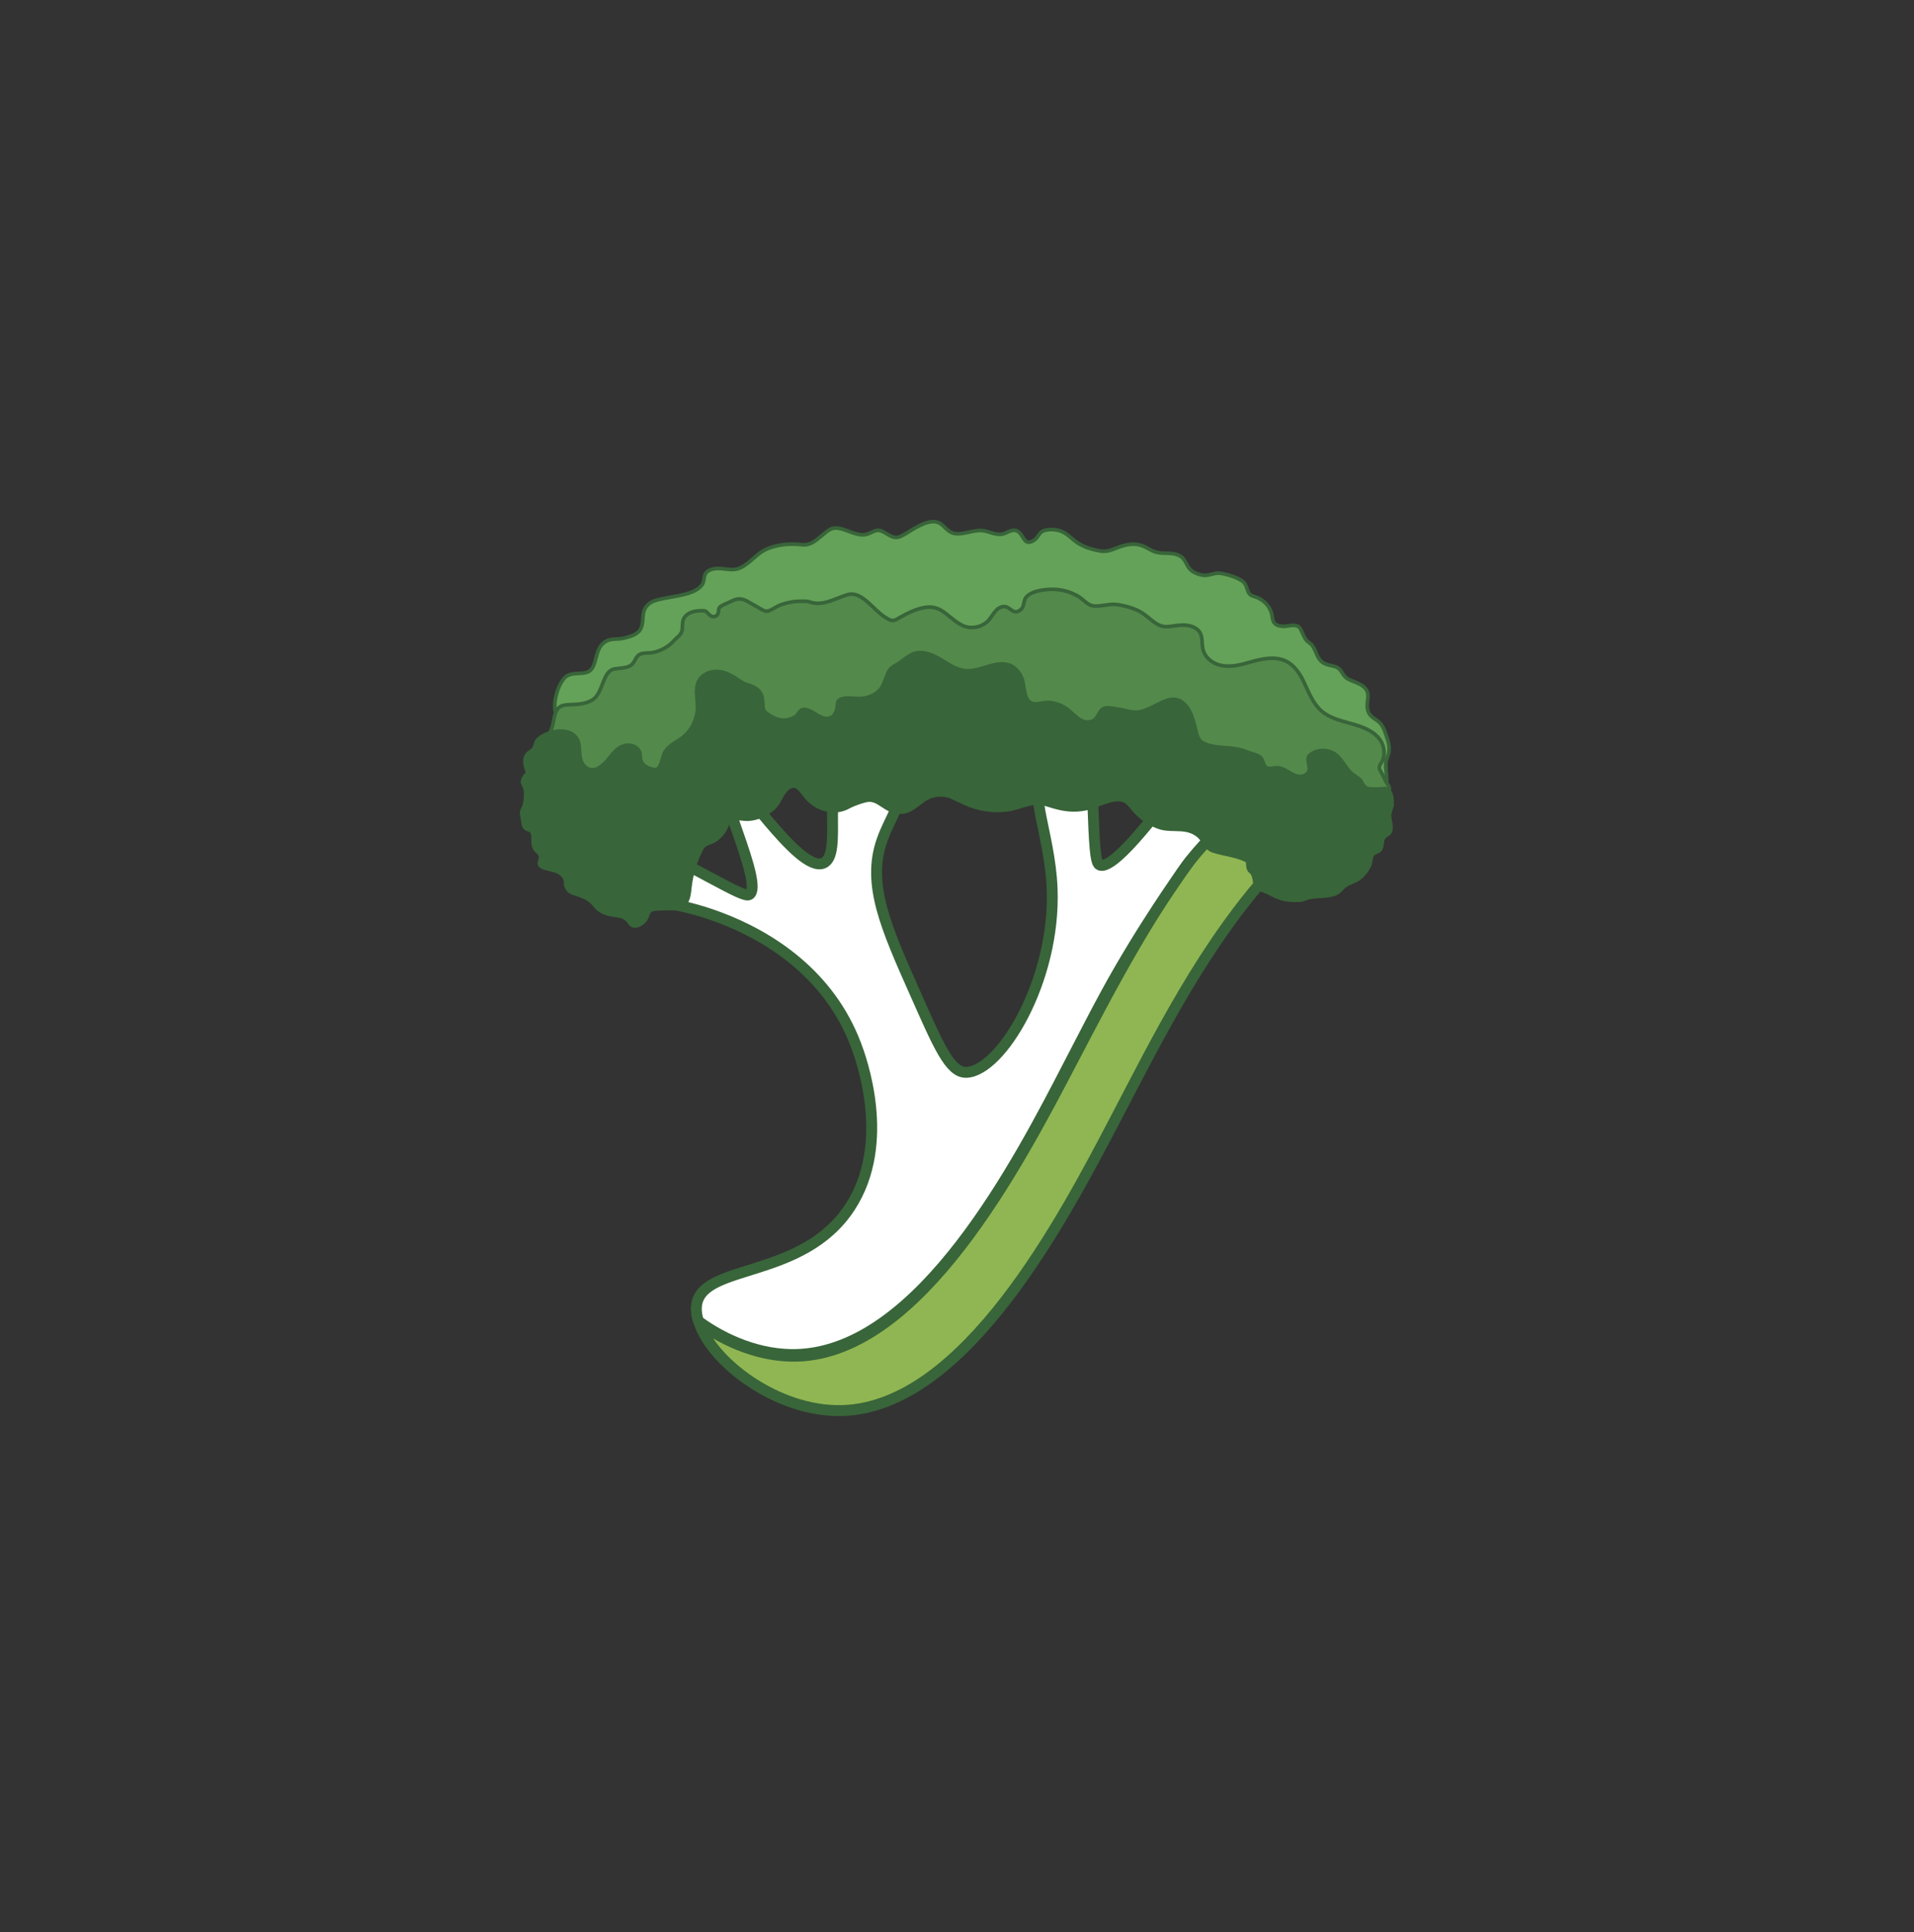 <?xml version="1.0" encoding="UTF-8"?>
<svg id="Joy_Favicon_RVB_Couleurs" xmlns="http://www.w3.org/2000/svg" viewBox="0 0 646 652">
  <rect x="0" y="0" width="646" height="652" fill="#333333" stroke="none"/>
  <defs>
    <style>
      .cls-1 {
        fill: #53894b;
      }

      .cls-1, .cls-2, .cls-3 {
        stroke-miterlimit: 10;
      }

      .cls-1, .cls-2, .cls-3, .cls-4, .cls-5 {
        stroke: #386539;
      }

      .cls-1, .cls-3 {
        stroke-width: 1.23px;
      }

      .cls-2 {
        fill: #386539;
      }

      .cls-3 {
        fill: #65a259;
      }

      .cls-4 {
        fill: #8fb652;
      }

      .cls-4, .cls-5 {
        stroke-linecap: round;
        stroke-linejoin: round;
        stroke-width: 3.68px;
      }

      .cls-5 {
        fill: #fff;
      }
    </style>
  </defs>
  <path class="cls-4" d="M430.24,292.51c-23.84,25.84-39.73,58.34-53.79,85.18-17.46,33.31-50.65,97.1-92.16,98.3-22.15,.63-44.11-16.62-48.29-29.59,9.09,6.65,21.06,11.57,33.08,11.23,41.51-1.19,74.7-64.99,92.16-98.3,12.98-24.76,28.79-55.87,48.56-79.25-.41,2.45,18.39,.64,18.72,.91,.12,.11,1.56,11.29,1.72,11.51Z"/>
  <path class="cls-5" d="M401.71,290.34c-1.54,1.93-3.53,4.86-7.5,10.73,0,0-5.96,8.81-11.5,17.92-7.58,12.47-10.95,18.92-21.73,39.79-16.91,32.73-49.94,97.11-92.16,98.3-12.02,.34-23.99-4.58-33.08-11.23-.68-2.07-.89-4.04-.59-5.8,2.43-13.8,35.69-8.26,51.69-32.64,14.33-21.83,3.65-50.64,1.98-54.98-4.5-11.8-11.64-20.73-19.48-27.46-17.78-15.27-39.16-19.22-41.35-19.59v-.02c-2.91-2.76-9.99-9.82-8.29-12.74,1.28-2.19,6.75-1.45,8.36-1.23,4.29,.59,6.87,2.23,11.61,4.75,8.06,4.29,12.09,6.43,13.22,5.75,5.21-3.17-12.29-37.96-8.62-40.09,3.77-2.19,25.06,33.03,33.62,29.46,6.93-2.89-1.4-28.28,8.19-33.19,5.14-2.64,14.13,1.3,16.64,7.08,2.42,5.57-2.16,10.18-5.05,18.45-5.15,14.76,1.31,29.3,11.21,51.56,7.81,17.56,11.7,26.86,17.24,26.7,11.69-.34,30.2-30.88,28.98-61.99-.79-19.98-9.56-35.54-1.77-42.14,3.41-2.89,9.48-3.64,12.64-1.25,2.61,1.97,2.52,5.51,2.87,14.66,.51,13.28,.79,19.94,2.2,20.69,2.43,1.29,9.32-3.19,29.98-31.61,.33,6.17,1.68,12.54,5.91,14.52,2.53,1.18,4.85,.18,5.49,1.48,1.1,2.22-4.06,5.84-10.72,14.14Z"/>
  <path class="cls-3" d="M467.74,258.28c-.03,1.88,.43,3.98,.29,5.78-.09,1.17-.32,2.26-.84,3.32-.61,1.24,.14,1.9,.94,2.91,.4,.5-.97-.89-1.25-1.56,0-.2-.02-.41-.03-.61-.06-.62-.17-1.24-.34-1.74-.02-.07-.04-.12-.07-.19,.01-.21,.02-.44,.03-.66,.01-.1,.02-.19,.02-.29,.02-.53,0-.98-.32-1.53-.39-.69-.84-1.27-1.15-2.01-.08-.18-.15-.37-.22-.55-.47-1.24-.87-2.55-1.81-3.51-.61-.63-1.42-1.1-1.75-1.91-.25-.64-.14-1.37-.28-2.05-.72-3.83-4.35-3.32-7.2-3.5-3.68-.23-7.35-.72-10.98-1.39-7.51-1.4-14.85-3.63-22.06-6.18-14.43-5.11-28.38-11.59-43.01-16.1-32.9-10.15-67.9-9.75-102.26-9.25-12.92,.19-26.42,.52-37.8,6.79-6.5,3.59-11.92,8.92-18.17,12.95-6.39,4.12-13.21,6.08-20.66,4.5-.55,1-.68,2.28-.62,3.48,.01,.29,.04,.54,.11,.76,.01,.07,.03,.1,.05,.14,.01,.02,.02,.06,.01,.06-.01-.01-.02-.02-.03-.03-.02-.02-.05-.05-.09-.06-.49-.26-1.21,.19-1.84-.33-.69-.57-.24-1.44-.87-1.92-.62-.47-1.2,.21-2.65,.01,0,0-.29,.08-.73,.14-.22,.02-.41,.03-.57,.03h-.34c-.15,0-.31-.01-.46-.03-.08-.01-.17-.02-.24-.03-.13-.02-.26-.06-.4-.1-.09-.03-.17-.07-.24-.11-.04-.01-.08-.03-.12-.06-.01-.01-.02-.01-.03-.02-.18-.11-.25-.21-.46-.32-4.22-2.07-1.26-13.14,2.13-15.08,2.26-1.29,5.55-.29,7.51-1.58,2.53-1.67,1.81-6.83,4.54-9.28,2.34-2.11,4.48-1.19,7.15-1.84,2.1-.51,4.79-1.22,5.75-3.41,.88-1.98,.31-4.41,1.22-6.37,.71-1.53,2.23-2.54,3.82-2.99,3.8-1.09,7.73-1.24,11.57-2.58,1.37-.48,3.27-1.49,4.06-2.81,1.02-1.7,.06-3.63,2.38-4.74,3.46-1.65,7.06,.83,10.55-.86,3.37-1.62,5.6-5.07,9.13-6.44,3.72-1.44,7.59-1.79,11.51-1.32,2.73,.32,4.44-1.18,6.44-2.82,2.87-2.35,3.8-3.62,7.93-2.22,1.83,.62,3.61,1.45,5.52,1.66,3.78,.42,4.58-2.9,8.08-.71,3.3,2.07,4.09,2.22,7.4,.18,2.57-1.58,6.67-4.35,9.87-3.81,2.95,.51,3.57,4.08,7.42,4.03,2.44-.03,4.79-.99,7.22-1.12,2.6-.14,4.88,1.5,7.39,1.3,1.75-.14,3.54-1.96,5.32-1.16,2.59,1.17,2.13,5.63,5.95,3.05,1.17-.79,1.45-2.22,2.64-2.88,1.54-.86,4.39-.73,6-.19,2.47,.82,4.18,3.07,6.37,4.36,2.29,1.35,4.7,2.02,7.29,2.47,2.5,.43,4.35-.72,6.68-1.5,2.4-.8,4.84-1.19,7.29-.32,1.36,.48,2.58,1.31,3.9,1.89,2.86,1.26,6.1-.04,8.96,1.6,1.86,1.07,2.05,3.08,3.4,4.51,1.05,1.11,3.25,1.93,4.72,2.02,1.83,.1,3.44-.89,5.19-.73,2.05,.19,6.7,1.54,8.19,3.08,1.57,1.63,.75,4.03,3.36,4.73,2.97,.8,5.5,3.1,6.13,6.27,.14,.68,.19,1.39,.43,2.04,.71,1.88,3.26,1.99,4.9,1.69,.99-.18,2.1-.35,3.1-.02,.96,.3,1.18,.96,1.6,1.82,.51,1.02,.9,2.17,1.63,3.05,.56,.68,1.43,1.02,1.94,1.71,1.48,1.98,1.46,4.35,3.73,5.88,1.53,1.03,4.06,.84,5.31,1.98s1.4,2.66,3.21,3.56c1.54,.77,3.24,1.2,4.66,2.18,3.55,2.46,.9,5.29,1.91,8.49,.72,2.28,2.7,2.63,4.13,4.16,1.25,1.33,1.9,3.74,2.48,5.48,.56,1.67,.77,3.52,.25,5.2-.21,.7-.55,1.36-.71,2.08-.11,.48-.16,.99-.17,1.51Z"/>
  <path class="cls-1" d="M468.91,266.52c-.02,.3-.09,.6-.21,.86-7.04-.27-14.79,2.61-22.04,2.85-7.95,.26-15.91-.35-23.8-1.39-15.75-2.09-31.18-5.96-46.76-8.95-51.54-9.91-105.11-9.24-156.39,1.96-.74,2.16,.35,4.79,2.4,5.8-8.91,3.18-18.42,4.72-27.89,4.51-3.35-.07-6.92-.45-9.5-2.58-4.05-3.35-3.99-9.63-2.31-14.59,1.12-3.3,2.83-6.37,3.95-9.67,.72-2.12,.61-5.66,2.75-6.88,1.14-.65,2.52-.64,3.83-.68,2.34-.06,4.75-.32,6.79-1.45,4.03-2.24,3.41-10.03,7.85-10.62,1.56-.21,3.18-.22,4.64-.8,2.16-.86,2-3.14,3.61-4.02,1.11-.6,2.34-.48,3.55-.56s2.35-.44,3.42-.87c1.79-.73,3.41-1.86,4.7-3.29,1.11-1.24,2.53-1.89,2.75-3.71,.13-1.13-.02-2.32,.39-3.38,.5-1.29,1.75-2.18,3.08-2.58,1.15-.35,2.38-.41,3.57-.39,.95,.01,1.19,.38,1.83,1.06,.17,.18,.36,.36,.54,.48,.51,.39,1.05,.59,1.67,.37,.06-.02,.12-.05,.17-.07,.6-.28,.86-.8,.99-1.42,.16-.8-.05-1.25,.58-1.76,.82-.66,2.1-1.06,3.05-1.53,1.2-.6,2.47-1.22,3.8-1.11,1.06,.09,2.02,.62,2.94,1.14,1.06,.6,2.12,1.2,3.18,1.8,1.05,.59,2.09,1.49,3.38,1.07,1.38-.45,2.65-1.49,4.05-2,1.59-.58,3.26-.97,4.95-1.15,1.06-.11,2.11-.05,3.17-.08,.94-.03,1.45,.18,2.36,.43,1.89,.52,3.93,.22,5.77-.36,2.12-.66,4.13-1.6,6.25-2.27,3.31-1.05,6.32,1.88,8.55,4.01,1.8,1.71,3.6,3.48,5.9,4.5,1.29,.57,2.23-.26,3.4-.89s2.29-1.26,3.48-1.8c.56-.25,1.12-.48,1.7-.69,.44-.15,.88-.3,1.33-.43,.72-.2,1.44-.36,2.17-.46,5.66-.8,7.89,4.14,12.54,6.21,2.88,1.28,6.55,.49,8.64-1.85,.8-.9,1.38-1.98,2.15-2.9s1.85-1.72,3.06-1.72c2.23,0,3.2,3.38,5.86,.81,.93-.9,.68-2.66,1.46-3.78,1.78-2.55,7.42-2.98,10.18-2.8,2.58,.17,5.11,.95,7.35,2.22,1.75,1,3.17,2.92,5.02,3.3,2.18,.44,5.24-.67,7.6-.46,2.48,.22,4.89,.85,7.18,1.82,2.76,1.17,4.48,3.23,6.9,4.75,2.52,1.57,4.42,.75,7.54,.47,1.97-.17,4.07-.02,5.7,1.09,2.78,1.88,1.63,4.79,2.46,7.44,.81,2.6,3.2,4.38,5.82,4.97,3.31,.75,6.75-.12,10-1.07,8.84-2.59,14.11-1.85,18.18,6.83,1.63,3.47,3.05,7.23,5.97,9.73,2.74,2.33,6.39,3.21,9.86,4.17s7.1,2.18,9.41,4.94c1.62,1.94,2.19,4.68,1.44,7.08-.4,1.28-1.33,1.77-1.27,2.98,.04,.75,1.25,2.38,1.56,3.2,.07,.18,.15,.38,.23,.56,.32,.76,.8,1.35,1.21,2.05,.28,.46,.38,1.02,.34,1.56Z"/>
  <path class="cls-2" d="M470,271.77s-1.06,2.75-.91,3.79c.15,1.36,.59,2.71,.5,4.07-.16,2.18-1.7,1.91-2.54,3.24-.74,1.17-.23,2.7-1.07,3.84-.74,1.01-2.04,.88-2.76,1.97-.51,.74-.42,2.5-.88,3.44-1,2.01-2.28,3.44-3.53,4.4-1.41,1.08-3.26,1.4-4.64,2.4-1.4,1.02-2,2.32-3.79,2.93-1.64,.56-3.41,.62-5.14,.73-1.23,.08-2.47,.18-3.66,.5-1.06,.29-1.79,.72-2.91,.78-2.39,.14-4.84,0-7.1-.85-2.2-.82-4.16-2.25-6.46-2.72-2.58-.54-.99-4.62-3.14-6.14-.95-.68-.94-2.5-.95-3.51-3.79-1.98-7.62-2.11-11.53-3.39-2.98-.97-2.85-3.53-5.51-5.47-.74-.54-1.5-.92-2.27-1.18-2.21-.75-4.55-.59-6.89-.71-1.38-.07-2.76-.25-4.11-.78-2.79-1.09-5.37-2.81-7.44-5.02-.25-.25-.47-.5-.69-.75-.72-.84-1.37-1.76-2.22-2.47-.82-.69-1.85-.96-2.97-.96-3.25,0-7.38,2.23-9.98,2.86-1.43,.35-2.76,.54-4.02,.61-3.53,.17-6.61-.64-10.39-1.85-.65-.2-1.31-.33-1.94-.38-3.92-.37-7.36,1.8-11.32,2.25-4.69,.54-9.55-.16-13.88-2.14-5.62-2.57-5.55-2.85-8.31-2.92-6.78-.15-8.28,6.23-14.21,5.83-4.95-.33-6.91-4.99-11.11-3.93-3.29,.83-5.36,1.92-5.36,1.92-.59,.31-1.21,.66-2.18,.99-1.17,.39-2.39,.55-3.66,.5-2.71-.12-5.36-1.2-7.45-3.01-.57-.48-1.1-1.01-1.58-1.6-.39-.48-.77-.99-1.16-1.47-1.49-1.88-2.97-3.33-5.3-1.05-.16,.15-.29,.3-.44,.47-1.23,1.46-1.91,3.39-3.1,4.88-.23,.3-.47,.59-.75,.84-.97,.9-2.04,1.67-3.2,2.27-1.77,.93-3.73,1.49-5.72,1.56-1.32,.04-2.93-.35-4.29-.2-.2,.01-.41,.06-.6,.1-1.67,.43-1.32,.63-2.04,2.3-.26,.61-.55,1.18-.9,1.72-1.02,1.65-2.5,3.03-4.29,3.79-1.77,.75-2.47,.65-3.44,2.5-2.01,3.84-3.29,8.12-3.8,12.42-.16,1.33-.25,2.69-.66,3.97-.41,1.28-1.19,2.5-2.39,3.12-1.01,.52-1.59,.4-5.23,.44-4.11,.05-4.64,.29-5.06,.62-1.27,1-.65,2.12-2.19,3.68-.23,.23-1.94,1.92-3.6,1.53-.99-.23-1.33-1.06-2.04-1.84-1.99-2.2-4.24-1.14-7.8-2.59-3.88-1.58-2.8-3.49-7.16-5.41-2.6-1.14-4.23-1.01-5.42-2.7-1.11-1.58-.18-2.4-1.1-3.92-1.96-3.23-7.8-2.18-8.35-4.49-.23-.97,.62-1.51,.3-2.86-.17-.71-1.36-1.44-1.78-2.14-1.07-1.79-.45-3.17-.77-4.99-.35-1.98-1.63-.96-2.71-2.33-.63-.79-.72-3.13-.96-4.14-.37-1.6,.46-2.14,.84-3.46,.39-1.42,.5-3.21,.38-4.67-.1-1.32-.61-1.65-1-2.9-.31-.98,1.54-3.79,1.92-2.88-.98-2.24-1.86-5.18-.18-6.92,.53-.57,1.27-.89,1.81-1.45,.8-.86,.69-1.95,1.26-2.84,.72-1.09,2.08-1.85,3.25-2.37,.88-.39,1.9-.7,2.95-.88,.63-.1,1.27-.16,1.9-.16,.28,0,.56,.01,.83,.03,2.34,.19,4.45,1.23,5.26,3.64,.54,1.62,.38,3.4,.63,5.09,.41,2.8,2.58,5.11,5.41,4.04,.32-.11,.63-.28,.93-.5,.11-.08,.23-.16,.34-.23,3.24-2.03,4.25-6.16,8.34-7.18,2.04-.52,4.59,.44,5.13,2.54,.2,.79,.1,1.62,.31,2.41,.34,1.25,1.43,2.17,2.61,2.61,1.42,.53,2.72,1.07,3.56-.36,1.05-1.8,.91-3.98,2.33-5.73,1.53-1.87,3.83-2.83,5.7-4.33,2.88-2.32,4.67-6.03,4.74-9.81,.04-3.07-.93-6.37,.48-9.07,1.4-2.67,4.77-3.67,7.65-3.11,2.35,.46,4.47,1.76,6.42,3.16,1.76,1.27,3.8,1.29,5.55,2.57,1.02,.74,1.81,1.87,1.97,3.16,.05,.38,.1,.78,.16,1.18,.24,1.88-.2,2.85,1.34,3.97,1.36,.99,2.93,1.87,4.58,2.14,1.71,.29,3.49-.12,4.95-1.07,.88-.57,1.35-1.96,2.31-2.34,1.15-.46,2.88,.45,3.85,1.02,1.06,.63,2.07,1.36,3.24,1.73,1.83,.57,3.46-.07,4.2-1.9,.04-.08,.08-.18,.11-.26,.03-.1,.08-.23,.1-.33,.03-.14,.07-.25,.09-.38,.27-1.35,.23-1.96,.39-2.43,.02-.06,.06-.12,.09-.18,.06-.1,.12-.18,.19-.27,.24-.28,.52-.46,.84-.59,2.44-.87,5.29,.1,7.85-.34,2.16-.38,4.3-1.4,5.62-3.21,1.13-1.53,1.51-3.43,2.3-5.14,.98-2.16,1.98-2.22,3.78-3.41,1.7-1.13,3.21-2.62,5.16-3.28,1.78-.57,3.64-.34,5.4,.29,1.09,.38,2.15,.9,3.13,1.46,2.61,1.51,5.12,3.38,8.06,3.93,5.36,1.01,11.04-3.89,16.14-1.54,1.74,.8,3.01,2.48,3.75,4.3,1.01,2.45,.45,7.52,3.49,8.4,1.6,.46,3.59-.41,5.28-.36,1.98,.07,3.91,.73,5.63,1.74,2.9,1.7,5.19,5.82,8.93,4.7,.36-.11,.7-.27,1.01-.52,.46-.36,.8-.86,1.1-1.37,.16-.25,.3-.52,.46-.78,.1-.17,.2-.33,.3-.5,.27-.42,.6-.78,1.01-1.04,.11-.08,.24-.15,.37-.19,1.5-.56,3.38,.08,4.91,.27,2.16,.26,4.21,1.16,6.43,.96,1.99-.18,3.84-1.1,5.64-2,3.53-1.77,7.19-4.02,10.59-.32,1.69,1.83,2.45,4.36,3.12,6.8,.59,2.15,.73,4.77,2.72,5.9,2.43,1.36,5.62,1.44,8.3,1.68,2.21,.2,4.49,.45,6.55,1.37,1.59,.71,4.21,.89,5.14,2.57,.52,.89,.59,2.1,1.41,2.69,.81,.6,1.9,.26,2.87,.12,3.66-.55,6.18,3.74,9.52,2.78,.07-.02,.12-.03,.18-.06,.51-.18,.9-.43,1.19-.74,1.88-1.97-1.16-4.74,1.15-6.48,2.03-1.52,5-1.77,7.27-.72,3.48,1.6,4.37,5.53,7.25,7.61,.86,.61,1.55,1.1,2.01,1.44,.6,.44,.88,1.19,1.25,1.86,.14,.2,.27,.39,.43,.57,.73,.82,1.95,.91,3.65,.9,2.68-.03,3.12-.27,3.57-.16,.08,.01,.16,.05,.27,.1,.44,.2,.81,.56,1.11,.99,0,0,.12,.17,.24,.36,.04,.08,.09,.18,.13,.29,.02,.04,.04,.1,.06,.17,.02,.06,.04,.11,.07,.19,.16,.51,.28,1.15,.36,1.81,.01,.21,.01,1.63-.01,1.77Z"/>
</svg>